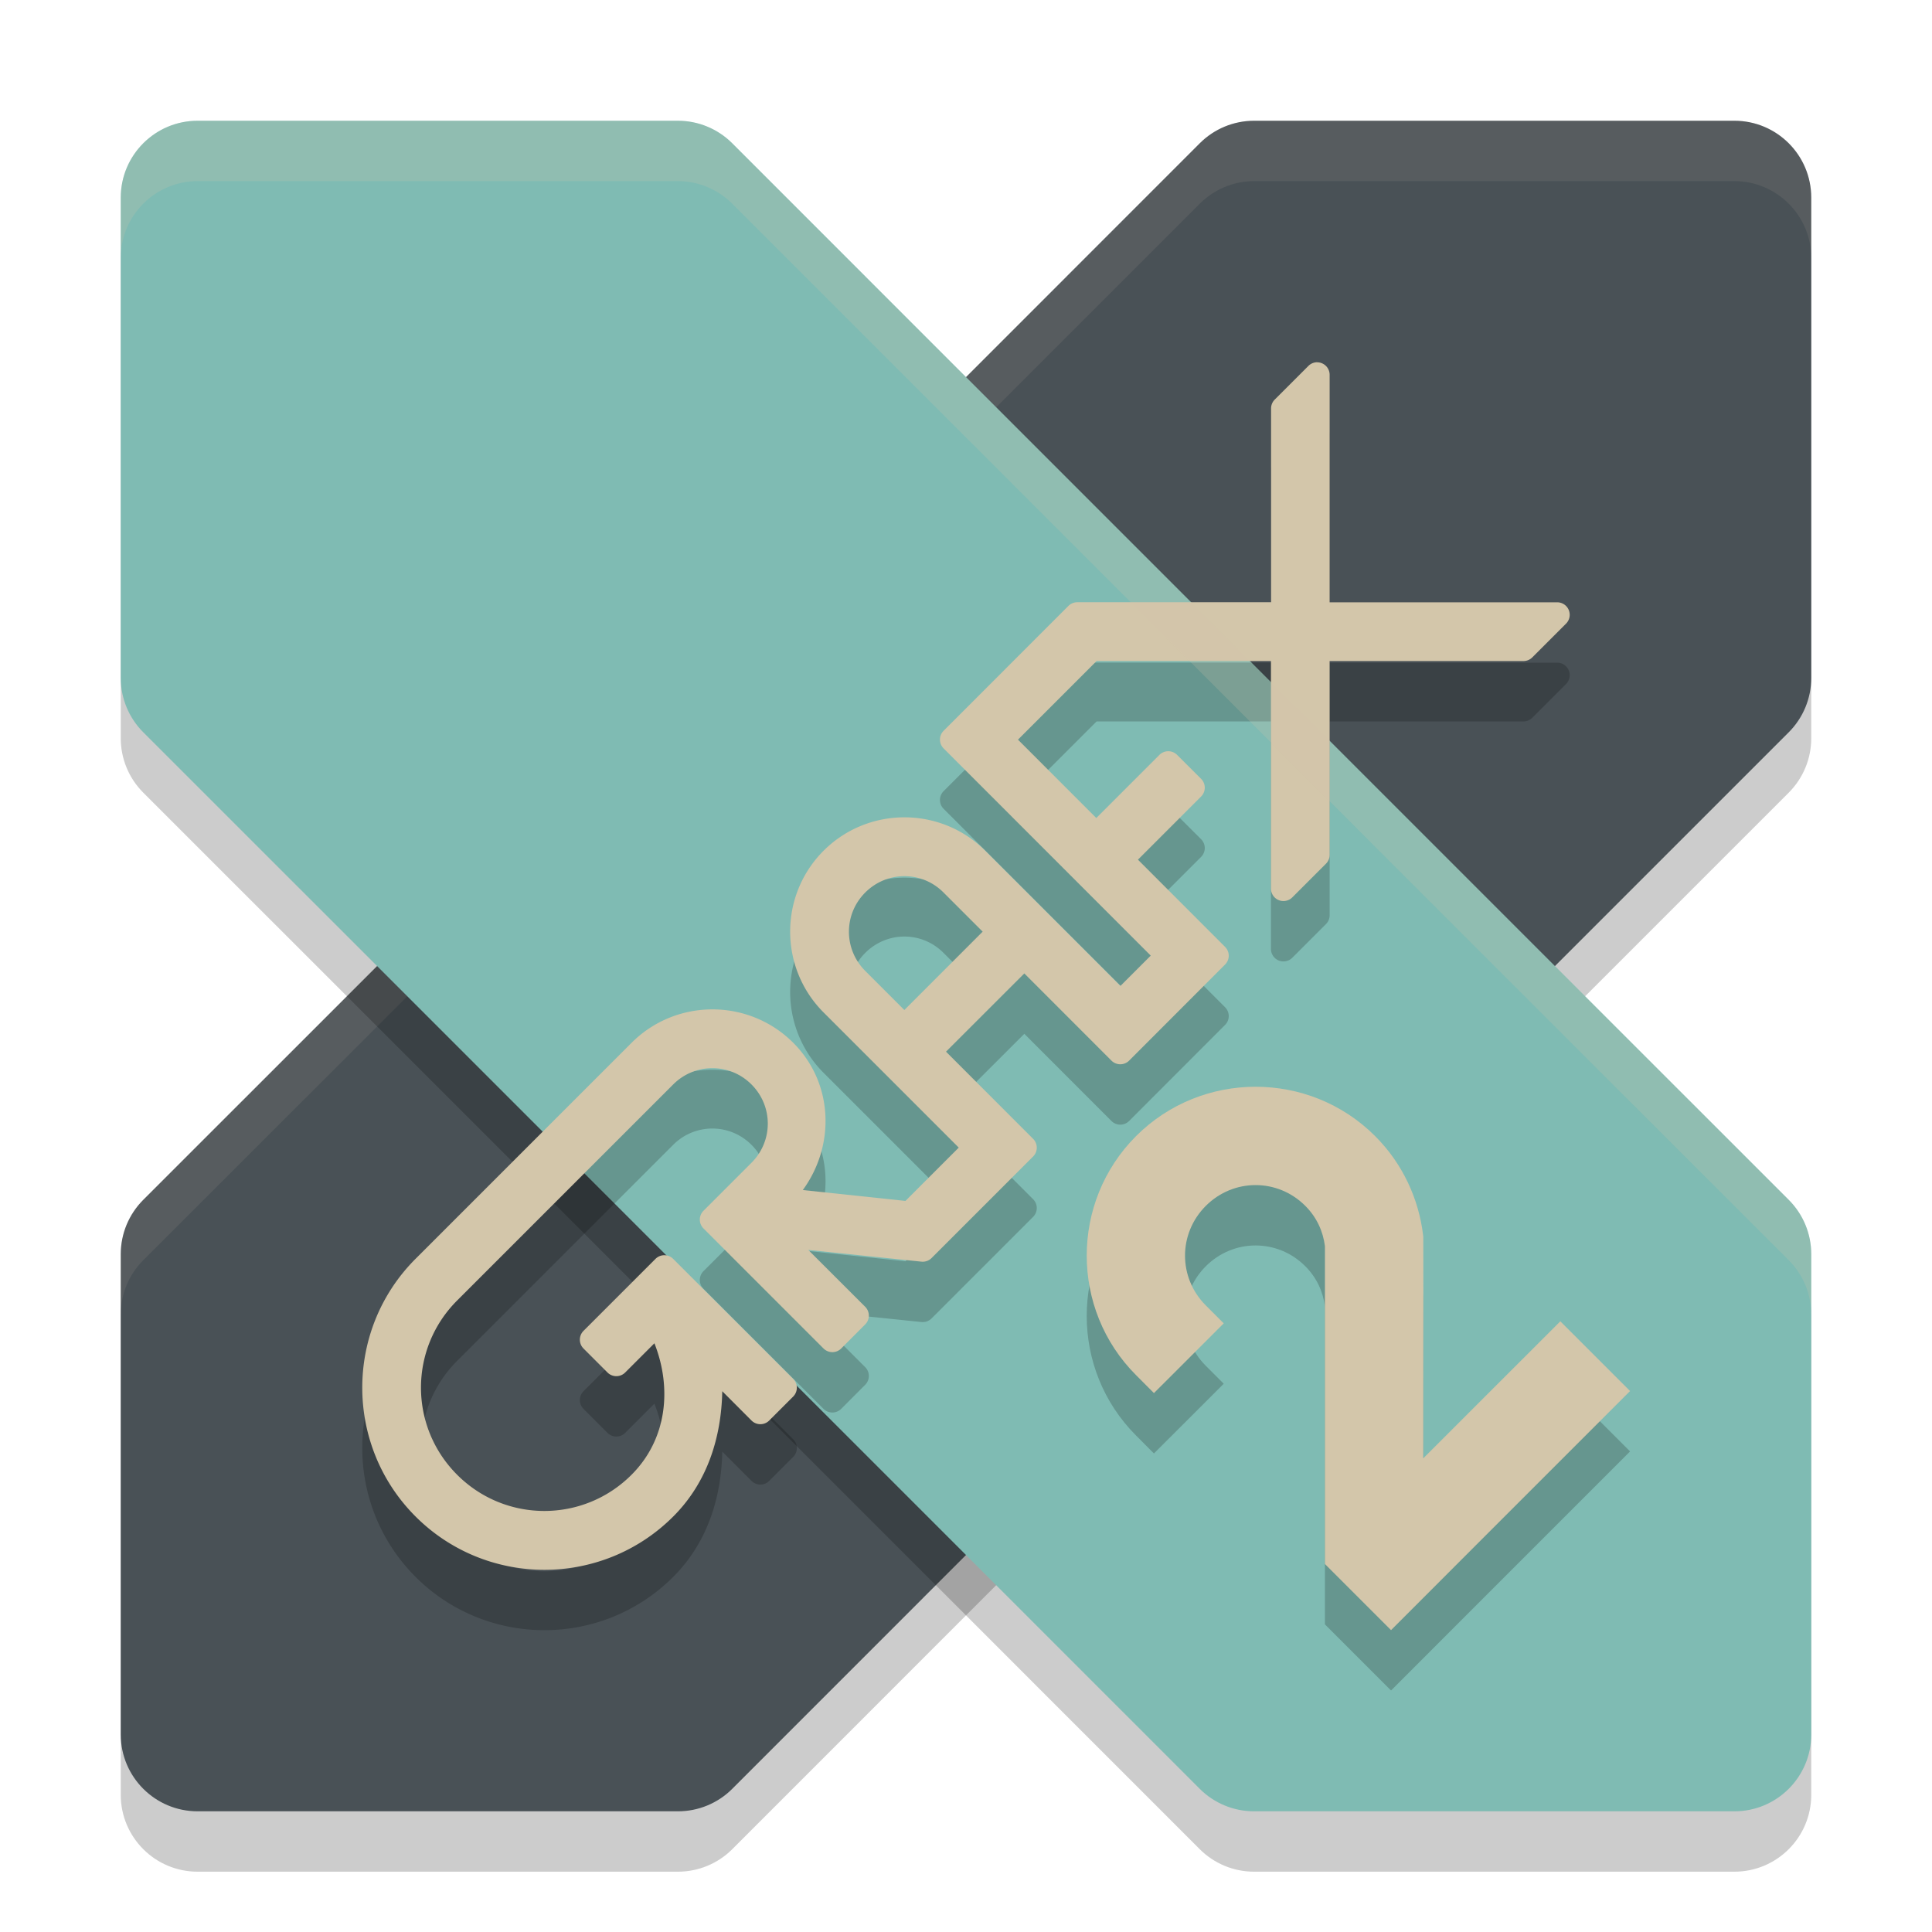 <svg xmlns="http://www.w3.org/2000/svg" width="32" height="32" version="1.1">
 <g transform="translate(0,-1020.362)">
  <path style="opacity:0.2" d="m 6.246,1037.363 -3.873,3.872 c -0.239,0.239 -0.373,0.562 -0.373,0.9 v 7.955 c 6.32e-5,0.703 0.57,1.273 1.273,1.273 h 7.955 c 0.337,3e-4 0.661,-0.133 0.9,-0.372 L 16,1047.118 l 9.754,-9.754 3.873,-3.873 c 0.239,-0.239 0.373,-0.563 0.373,-0.901 v -7.955 c -6.3e-5,-0.703 -0.57,-1.273 -1.273,-1.273 h -7.955 c -0.338,10e-5 -0.661,0.134 -0.9,0.373 L 16,1027.608 Z"/>
  <path style="fill:#495156" d="m 6.246,1036.363 -3.873,3.872 c -0.239,0.239 -0.373,0.562 -0.373,0.9 v 7.955 c 6.32e-5,0.703 0.57,1.273 1.273,1.273 h 7.955 c 0.337,3e-4 0.661,-0.133 0.9,-0.372 L 16,1046.118 l 9.754,-9.754 3.873,-3.873 c 0.239,-0.239 0.373,-0.563 0.373,-0.901 v -7.955 c -6.3e-5,-0.703 -0.57,-1.273 -1.273,-1.273 h -7.955 c -0.338,10e-5 -0.661,0.134 -0.9,0.373 L 16,1026.608 Z"/>
  <path style="opacity:0.1;fill:#d3c6aa" transform="translate(0,1020.362)" d="M 20.773 2 C 20.436 2 20.112 2.134 19.873 2.373 L 16 6.246 L 6.246 16.002 L 2.373 19.873 C 2.134 20.112 2 20.436 2 20.773 L 2 21.773 C 2 21.436 2.134 21.112 2.373 20.873 L 6.246 17.002 L 16 7.246 L 19.873 3.373 C 20.112 3.134 20.436 3 20.773 3 L 28.727 3 C 29.429 3 30 3.571 30 4.273 L 30 3.273 C 30 2.571 29.429 2 28.727 2 L 20.773 2 z"/>
  <path style="opacity:0.2" d="m 25.754,1037.363 3.873,3.872 c 0.239,0.239 0.373,0.562 0.373,0.9 v 7.955 c -6.3e-5,0.703 -0.57,1.273 -1.273,1.273 h -7.955 c -0.337,3e-4 -0.661,-0.133 -0.9,-0.372 L 16,1047.118 6.246,1037.363 2.373,1033.491 c -0.239,-0.239 -0.373,-0.563 -0.373,-0.901 v -7.955 c 6.3e-5,-0.703 0.57,-1.273 1.273,-1.273 h 7.955 c 0.338,10e-5 0.661,0.134 0.9,0.373 L 16,1027.608 Z"/>
  <path style="fill:#7fbbb3" d="m 25.754,1036.363 3.873,3.872 c 0.239,0.239 0.373,0.562 0.373,0.9 v 7.955 c -6.3e-5,0.703 -0.57,1.273 -1.273,1.273 h -7.955 c -0.337,3e-4 -0.661,-0.133 -0.9,-0.372 L 16,1046.118 6.246,1036.363 2.373,1032.491 c -0.239,-0.239 -0.373,-0.563 -0.373,-0.901 v -7.955 c 6.3e-5,-0.703 0.57,-1.273 1.273,-1.273 h 7.955 c 0.338,10e-5 0.661,0.134 0.9,0.373 L 16,1026.608 Z"/>
  <path style="opacity:0.2;fill-rule:evenodd" d="m 21.812,1027.362 a 0.207,0.207 0 0 0 -0.14,0.06 l -0.559,0.559 a 0.207,0.207 0 0 0 -0.06,0.146 v 3.21 h -3.21 a 0.207,0.207 0 0 0 -0.146,0.06 l -2.068,2.069 a 0.207,0.207 0 0 0 0,0.292 l 3.431,3.432 -0.502,0.502 -2.239,-2.239 c -0.738,-0.738 -1.94,-0.738 -2.678,0 -0.738,0.738 -0.738,1.94 0,2.678 l 2.239,2.239 -0.883,0.883 -1.7,-0.18 c 0.54,-0.74 0.509,-1.772 -0.158,-2.439 -0.738,-0.738 -1.94,-0.738 -2.678,0 l -3.578,3.578 c -1.177,1.177 -1.177,3.091 0,4.268 1.177,1.177 3.091,1.177 4.268,0 0.573,-0.573 0.797,-1.323 0.812,-2.075 l 0.485,0.486 a 0.207,0.207 0 0 0 0.292,0 l 0.398,-0.398 a 0.207,0.207 0 0 0 0,-0.292 l -1.988,-1.988 a 0.207,0.207 0 0 0 -0.293,0 l -1.192,1.192 a 0.207,0.207 0 0 0 0,0.293 l 0.397,0.397 a 0.207,0.207 0 0 0 0.293,0 l 0.484,-0.484 c 0.29,0.733 0.216,1.583 -0.379,2.178 -0.799,0.799 -2.089,0.799 -2.888,0 -0.799,-0.799 -0.799,-2.088 0,-2.887 l 3.578,-3.578 c 0.36,-0.36 0.937,-0.36 1.297,0 0.36,0.36 0.36,0.937 0,1.297 l -0.795,0.795 a 0.207,0.207 0 0 0 0,0.293 l 1.988,1.988 a 0.207,0.207 0 0 0 0.293,0 l 0.397,-0.398 a 0.207,0.207 0 0 0 0,-0.293 l -0.942,-0.941 1.874,0.194 a 0.207,0.207 0 0 0 0.167,-0.059 l 1.683,-1.683 a 0.207,0.207 0 0 0 0,-0.292 l -1.443,-1.444 1.297,-1.296 1.443,1.444 a 0.207,0.207 0 0 0 0.293,0 l 1.589,-1.591 a 0.207,0.207 0 0 0 0,-0.293 l -1.443,-1.444 1.046,-1.046 a 0.207,0.207 0 0 0 0,-0.293 l -0.398,-0.397 a 0.207,0.207 0 0 0 -0.292,0 l -1.046,1.046 -1.297,-1.298 1.302,-1.302 h 2.888 v 3.768 a 0.207,0.207 0 0 0 0.353,0.147 l 0.559,-0.559 a 0.207,0.207 0 0 0 0.06,-0.147 v -3.209 h 3.209 a 0.207,0.207 0 0 0 0.147,-0.06 l 0.559,-0.559 a 0.207,0.207 0 0 0 -0.147,-0.354 h -3.768 v -3.769 a 0.207,0.207 0 0 0 -0.213,-0.206 z m -6.832,8.512 c 0.234,0 0.468,0.09 0.648,0.271 l 0.648,0.648 -1.297,1.298 -0.648,-0.648 c -0.36,-0.36 -0.36,-0.938 0,-1.298 0.18,-0.18 0.415,-0.271 0.649,-0.271 z"/>
  <path style="fill:#d3c6aa;fill-rule:evenodd" d="m 21.812,1026.362 a 0.207,0.207 0 0 0 -0.14,0.06 l -0.559,0.559 a 0.207,0.207 0 0 0 -0.06,0.146 v 3.21 h -3.21 a 0.207,0.207 0 0 0 -0.146,0.06 l -2.068,2.069 a 0.207,0.207 0 0 0 0,0.292 l 3.431,3.432 -0.502,0.502 -2.239,-2.239 c -0.738,-0.738 -1.94,-0.738 -2.678,0 -0.738,0.738 -0.738,1.94 0,2.678 l 2.239,2.239 -0.883,0.883 -1.7,-0.18 c 0.54,-0.74 0.509,-1.772 -0.158,-2.439 -0.738,-0.738 -1.94,-0.738 -2.678,0 l -3.578,3.578 c -1.177,1.177 -1.177,3.091 0,4.268 1.177,1.177 3.091,1.177 4.268,0 0.573,-0.573 0.797,-1.323 0.812,-2.075 l 0.485,0.486 a 0.207,0.207 0 0 0 0.292,0 l 0.398,-0.398 a 0.207,0.207 0 0 0 0,-0.292 l -1.988,-1.988 a 0.207,0.207 0 0 0 -0.293,0 l -1.192,1.192 a 0.207,0.207 0 0 0 0,0.293 l 0.397,0.397 a 0.207,0.207 0 0 0 0.293,0 l 0.484,-0.484 c 0.29,0.733 0.216,1.583 -0.379,2.178 -0.799,0.799 -2.089,0.799 -2.888,0 -0.799,-0.799 -0.799,-2.088 0,-2.887 l 3.578,-3.578 c 0.36,-0.36 0.937,-0.36 1.297,0 0.36,0.36 0.36,0.937 0,1.297 l -0.795,0.795 a 0.207,0.207 0 0 0 0,0.293 l 1.988,1.988 a 0.207,0.207 0 0 0 0.293,0 l 0.397,-0.398 a 0.207,0.207 0 0 0 0,-0.293 l -0.942,-0.941 1.874,0.194 a 0.207,0.207 0 0 0 0.167,-0.059 l 1.683,-1.683 a 0.207,0.207 0 0 0 0,-0.292 l -1.443,-1.444 1.297,-1.296 1.443,1.444 a 0.207,0.207 0 0 0 0.293,0 l 1.589,-1.591 a 0.207,0.207 0 0 0 0,-0.293 l -1.443,-1.444 1.046,-1.046 a 0.207,0.207 0 0 0 0,-0.293 l -0.398,-0.397 a 0.207,0.207 0 0 0 -0.292,0 l -1.046,1.046 -1.297,-1.298 1.302,-1.302 h 2.888 v 3.768 a 0.207,0.207 0 0 0 0.353,0.147 l 0.559,-0.559 a 0.207,0.207 0 0 0 0.06,-0.147 v -3.209 h 3.209 a 0.207,0.207 0 0 0 0.147,-0.06 l 0.559,-0.559 a 0.207,0.207 0 0 0 -0.147,-0.354 h -3.768 v -3.769 a 0.207,0.207 0 0 0 -0.213,-0.206 z m -6.832,8.512 c 0.234,0 0.468,0.09 0.648,0.271 l 0.648,0.648 -1.297,1.298 -0.648,-0.648 c -0.36,-0.36 -0.36,-0.938 0,-1.298 0.18,-0.18 0.415,-0.271 0.649,-0.271 z"/>
  <path style="opacity:0.2;fill-rule:evenodd" d="m 20.797,1039.362 c -0.717,0 -1.435,0.272 -1.98,0.817 -1.09,1.09 -1.09,2.87 0,3.96 l 0.296,0.297 1.156,-1.155 -0.297,-0.297 c -0.459,-0.459 -0.459,-1.19 0,-1.649 0.459,-0.459 1.19,-0.459 1.648,0 0.19,0.19 0.294,0.422 0.325,0.667 v 5.265 l 1.095,1.095 0.411,-0.411 1.007,-1.008 2.541,-2.541 -1.155,-1.155 -2.27,2.269 c -0.002,-1.214 0.004,-2.428 0,-3.649 v -0.024 l -0.003,-0.024 c -0.072,-0.596 -0.335,-1.181 -0.795,-1.64 -0.545,-0.545 -1.262,-0.817 -1.98,-0.817 z"/>
  <path style="fill:#d3c6aa;fill-rule:evenodd" d="m 20.797,1038.362 c -0.717,0 -1.435,0.272 -1.98,0.817 -1.09,1.09 -1.09,2.87 0,3.96 l 0.296,0.297 1.156,-1.155 -0.297,-0.297 c -0.459,-0.459 -0.459,-1.19 0,-1.649 0.459,-0.459 1.19,-0.459 1.648,0 0.19,0.19 0.294,0.422 0.325,0.667 v 5.265 l 1.095,1.095 0.411,-0.411 1.007,-1.008 2.541,-2.541 -1.155,-1.155 -2.27,2.269 c -0.002,-1.214 0.004,-2.428 0,-3.649 v -0.024 l -0.003,-0.024 c -0.072,-0.596 -0.335,-1.181 -0.795,-1.64 -0.545,-0.545 -1.262,-0.817 -1.98,-0.817 z"/>
  <path style="opacity:0.2;fill:#d3c6aa" transform="translate(0,1020.362)" d="M 3.273 2 C 2.571 2 2 2.571 2 3.273 L 2 4.273 C 2 3.571 2.571 3 3.273 3 L 11.227 3 C 11.564 3 11.888 3.134 12.127 3.373 L 16 7.246 L 25.754 17.002 L 29.627 20.873 C 29.866 21.112 30 21.436 30 21.773 L 30 20.773 C 30 20.436 29.866 20.112 29.627 19.873 L 25.754 16.002 L 16 6.246 L 12.127 2.373 C 11.888 2.134 11.564 2 11.227 2 L 3.273 2 z"/>
 </g>
</svg>
